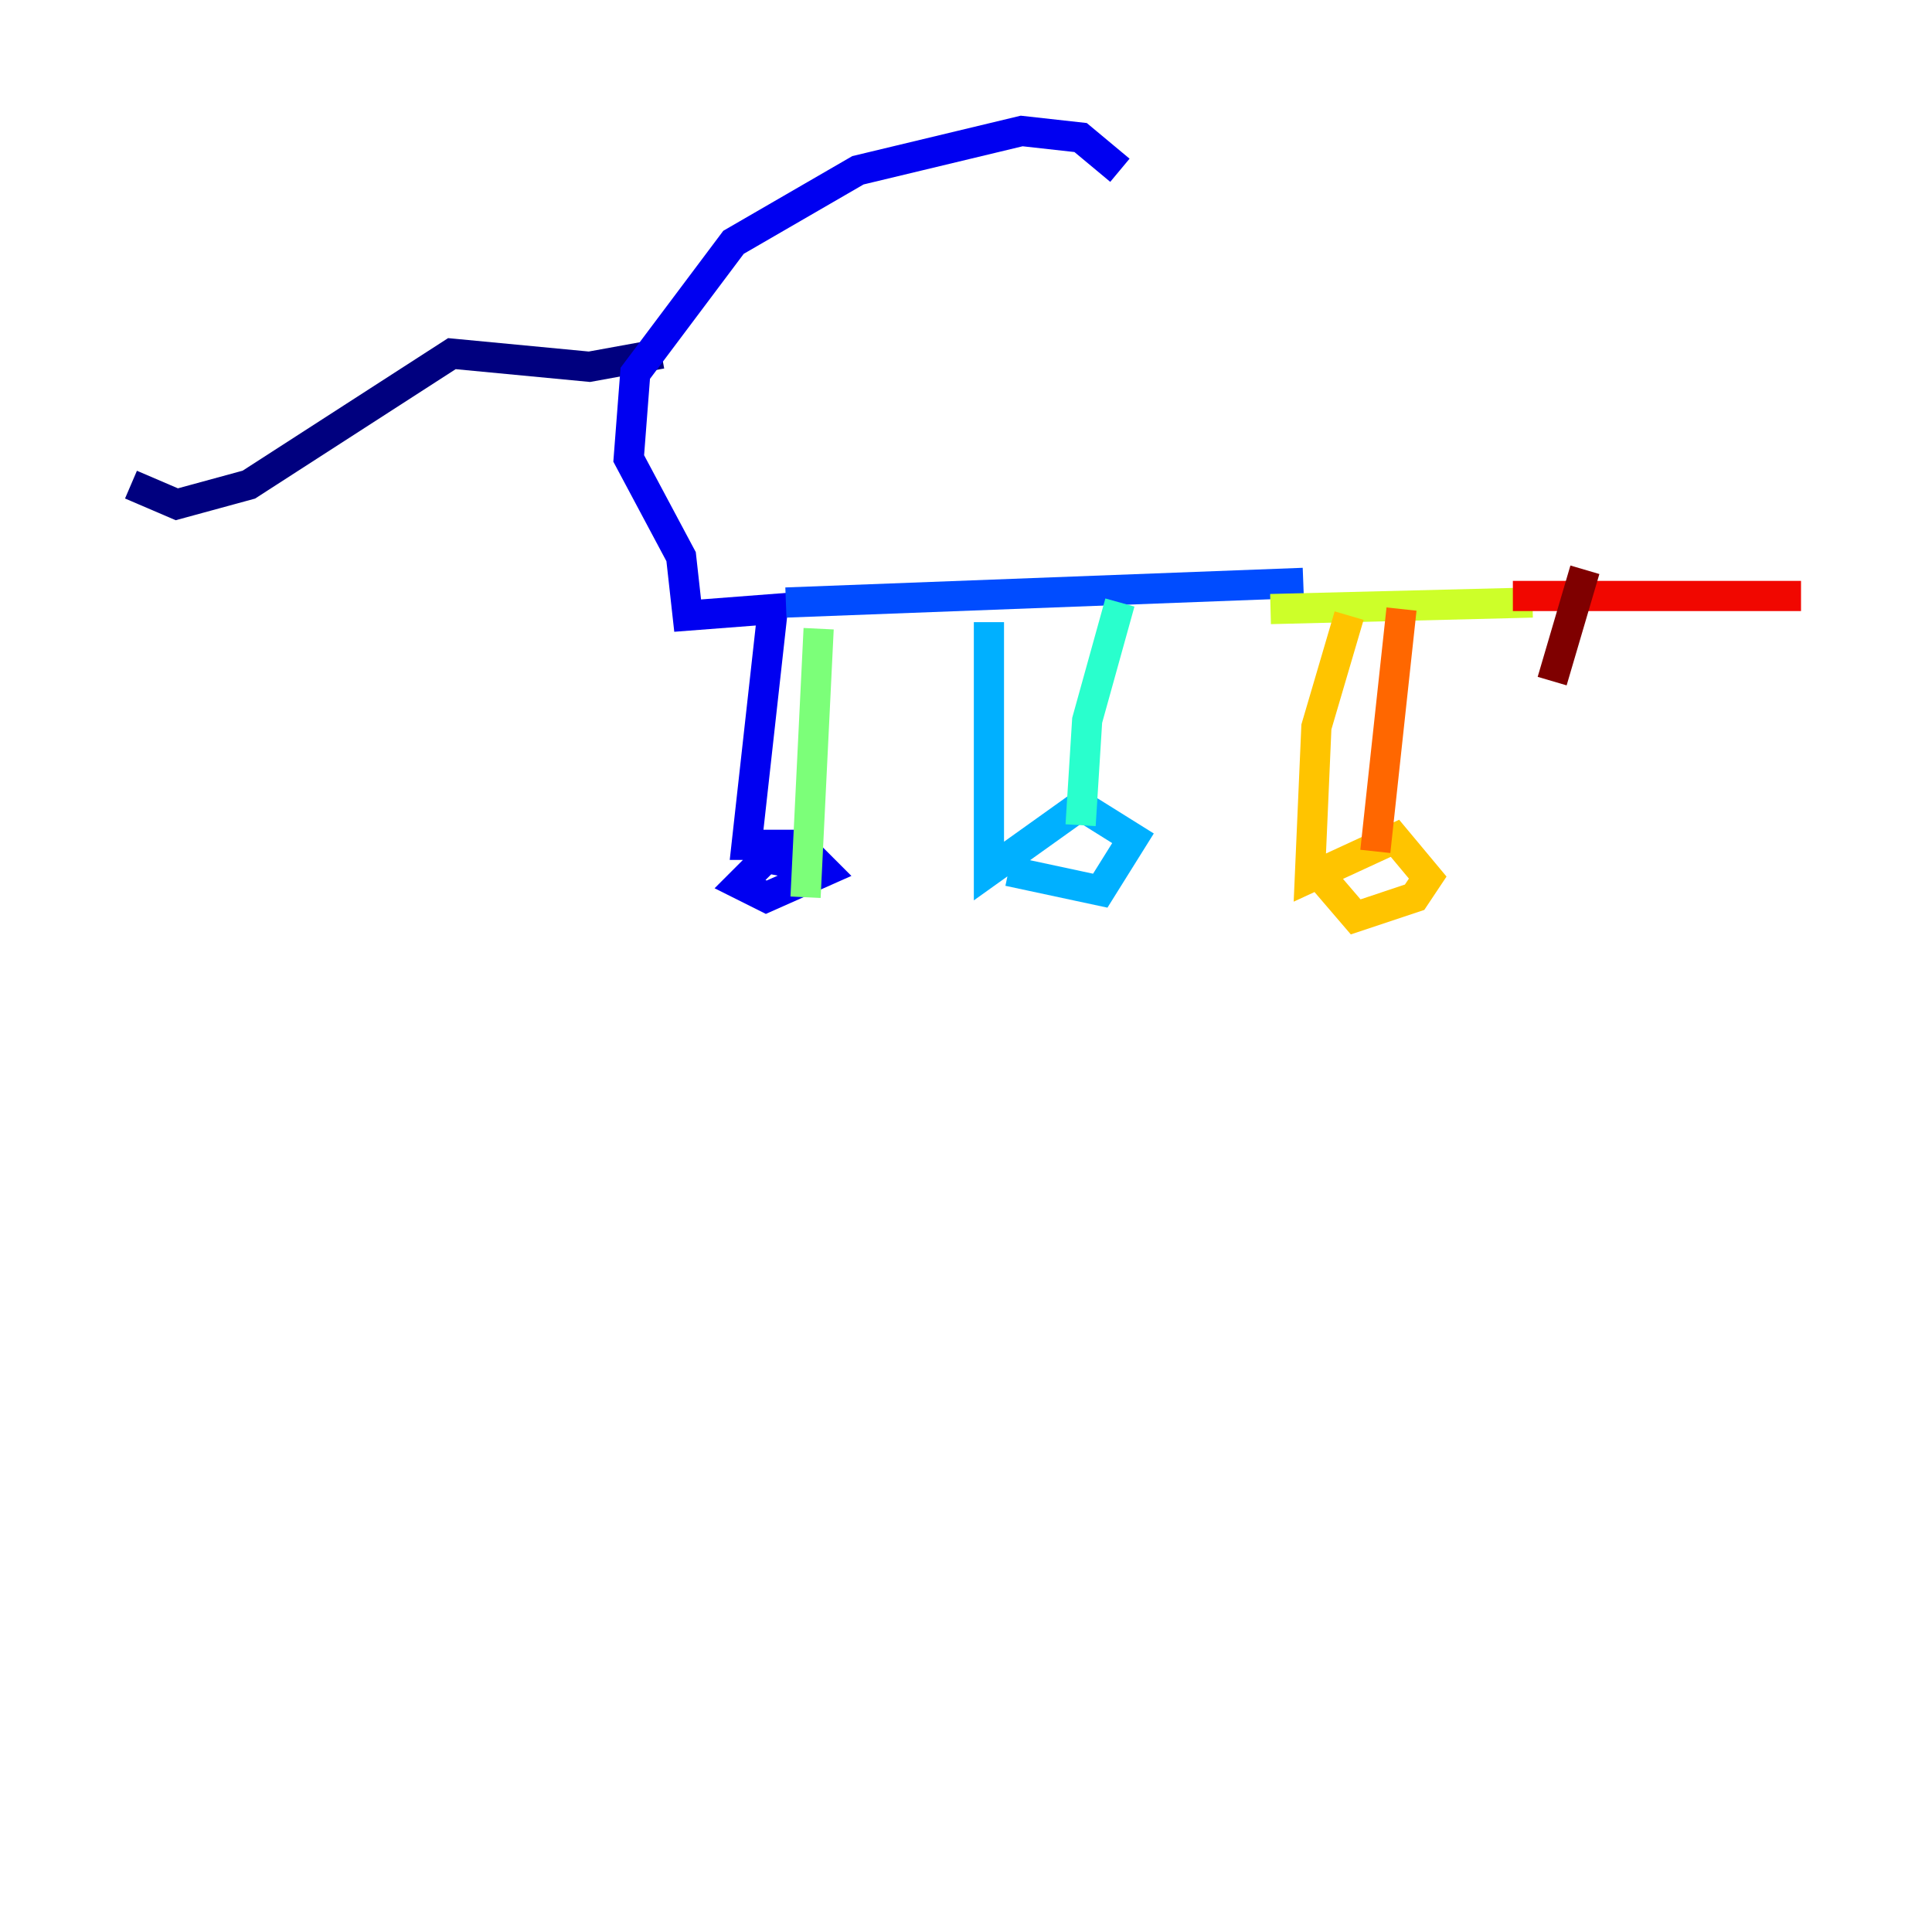 <?xml version="1.0" encoding="utf-8" ?>
<svg baseProfile="tiny" height="128" version="1.2" viewBox="0,0,128,128" width="128" xmlns="http://www.w3.org/2000/svg" xmlns:ev="http://www.w3.org/2001/xml-events" xmlns:xlink="http://www.w3.org/1999/xlink"><defs /><polyline fill="none" points="8.678,32.108 11.715,33.41 16.488,32.108 29.939,23.43 39.051,24.298 43.824,23.43" stroke="#00007f" stroke-width="2" /><polyline fill="none" points="74.197,11.281 71.593,9.112 67.688,8.678 56.841,11.281 48.597,16.054 42.088,24.732 41.654,30.373 45.125,36.881 45.559,40.786 51.2,40.352 49.464,55.973 52.936,55.973 54.671,57.709 50.766,59.444 49.031,58.576 50.766,56.841 52.936,57.275" stroke="#0000f1" stroke-width="2" /><polyline fill="none" points="52.068,39.919 86.346,38.617" stroke="#004cff" stroke-width="2" /><polyline fill="none" points="65.519,41.22 65.519,57.709 71.593,53.37 75.064,55.539 72.895,59.01 66.82,57.709" stroke="#00b0ff" stroke-width="2" /><polyline fill="none" points="74.197,39.919 72.027,47.729 71.593,54.671" stroke="#29ffcd" stroke-width="2" /><polyline fill="none" points="54.237,41.654 53.37,59.444" stroke="#7cff79" stroke-width="2" /><polyline fill="none" points="84.176,40.352 101.532,39.919" stroke="#cdff29" stroke-width="2" /><polyline fill="none" points="89.383,40.786 87.214,48.163 86.78,58.142 92.42,55.539 94.59,58.142 93.722,59.444 89.817,60.746 87.214,57.709" stroke="#ffc400" stroke-width="2" /><polyline fill="none" points="92.854,40.352 91.119,56.407" stroke="#ff6700" stroke-width="2" /><polyline fill="none" points="100.231,39.485 119.322,39.485" stroke="#f10700" stroke-width="2" /><polyline fill="none" points="105.003,37.749 102.834,45.125" stroke="#7f0000" stroke-width="2" /></svg>